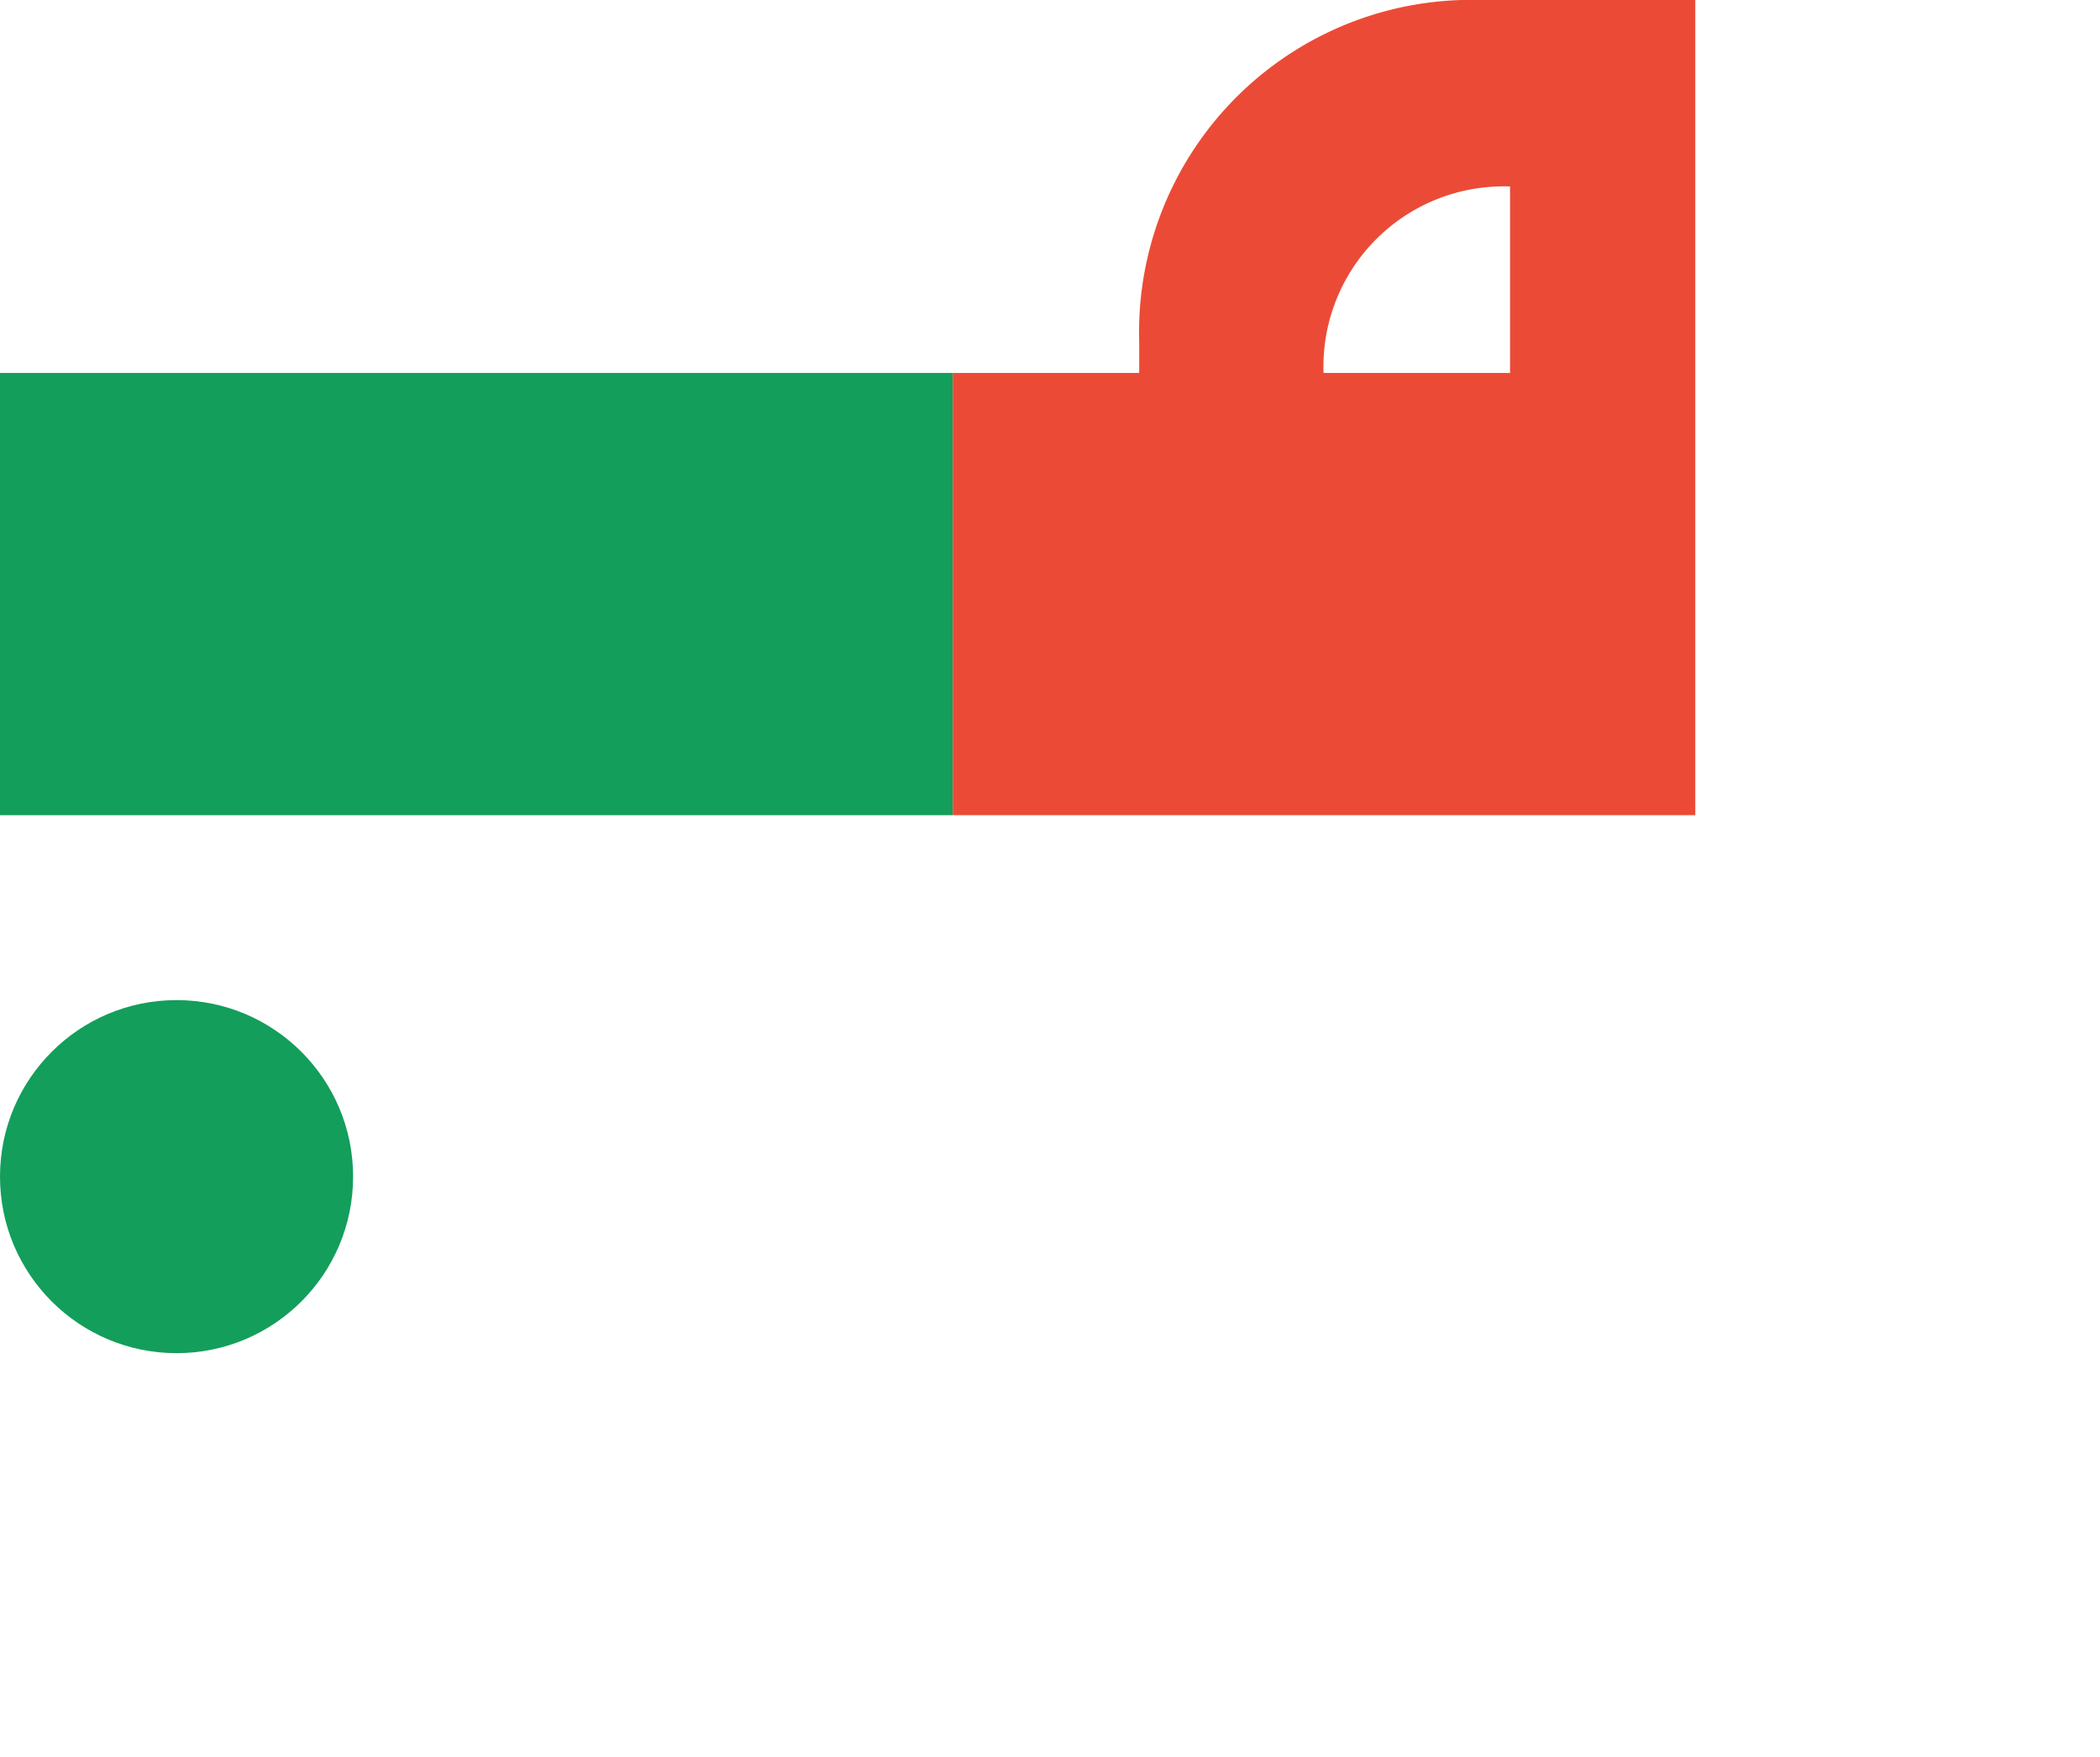 <svg xmlns="http://www.w3.org/2000/svg" viewBox="0 0 67.56 56.54"><defs><style>.cls-1{fill:#139e5b;}.cls-2{fill:#eb4b36;}</style></defs><g id="Layer_2" data-name="Layer 2"><g id="Layer_1-2" data-name="Layer 1"><path class="cls-1" d="M0,12H30.65V26.23H0Z"/><path class="cls-2" d="M30.65,12h6V11a10.69,10.69,0,0,1,11-11h6.89V26.23H30.65Zm17.93,0V6a5.8,5.8,0,0,0-6,6Z"/><circle class="cls-1" cx="5.68" cy="37.86" r="5.68"/></g></g></svg>